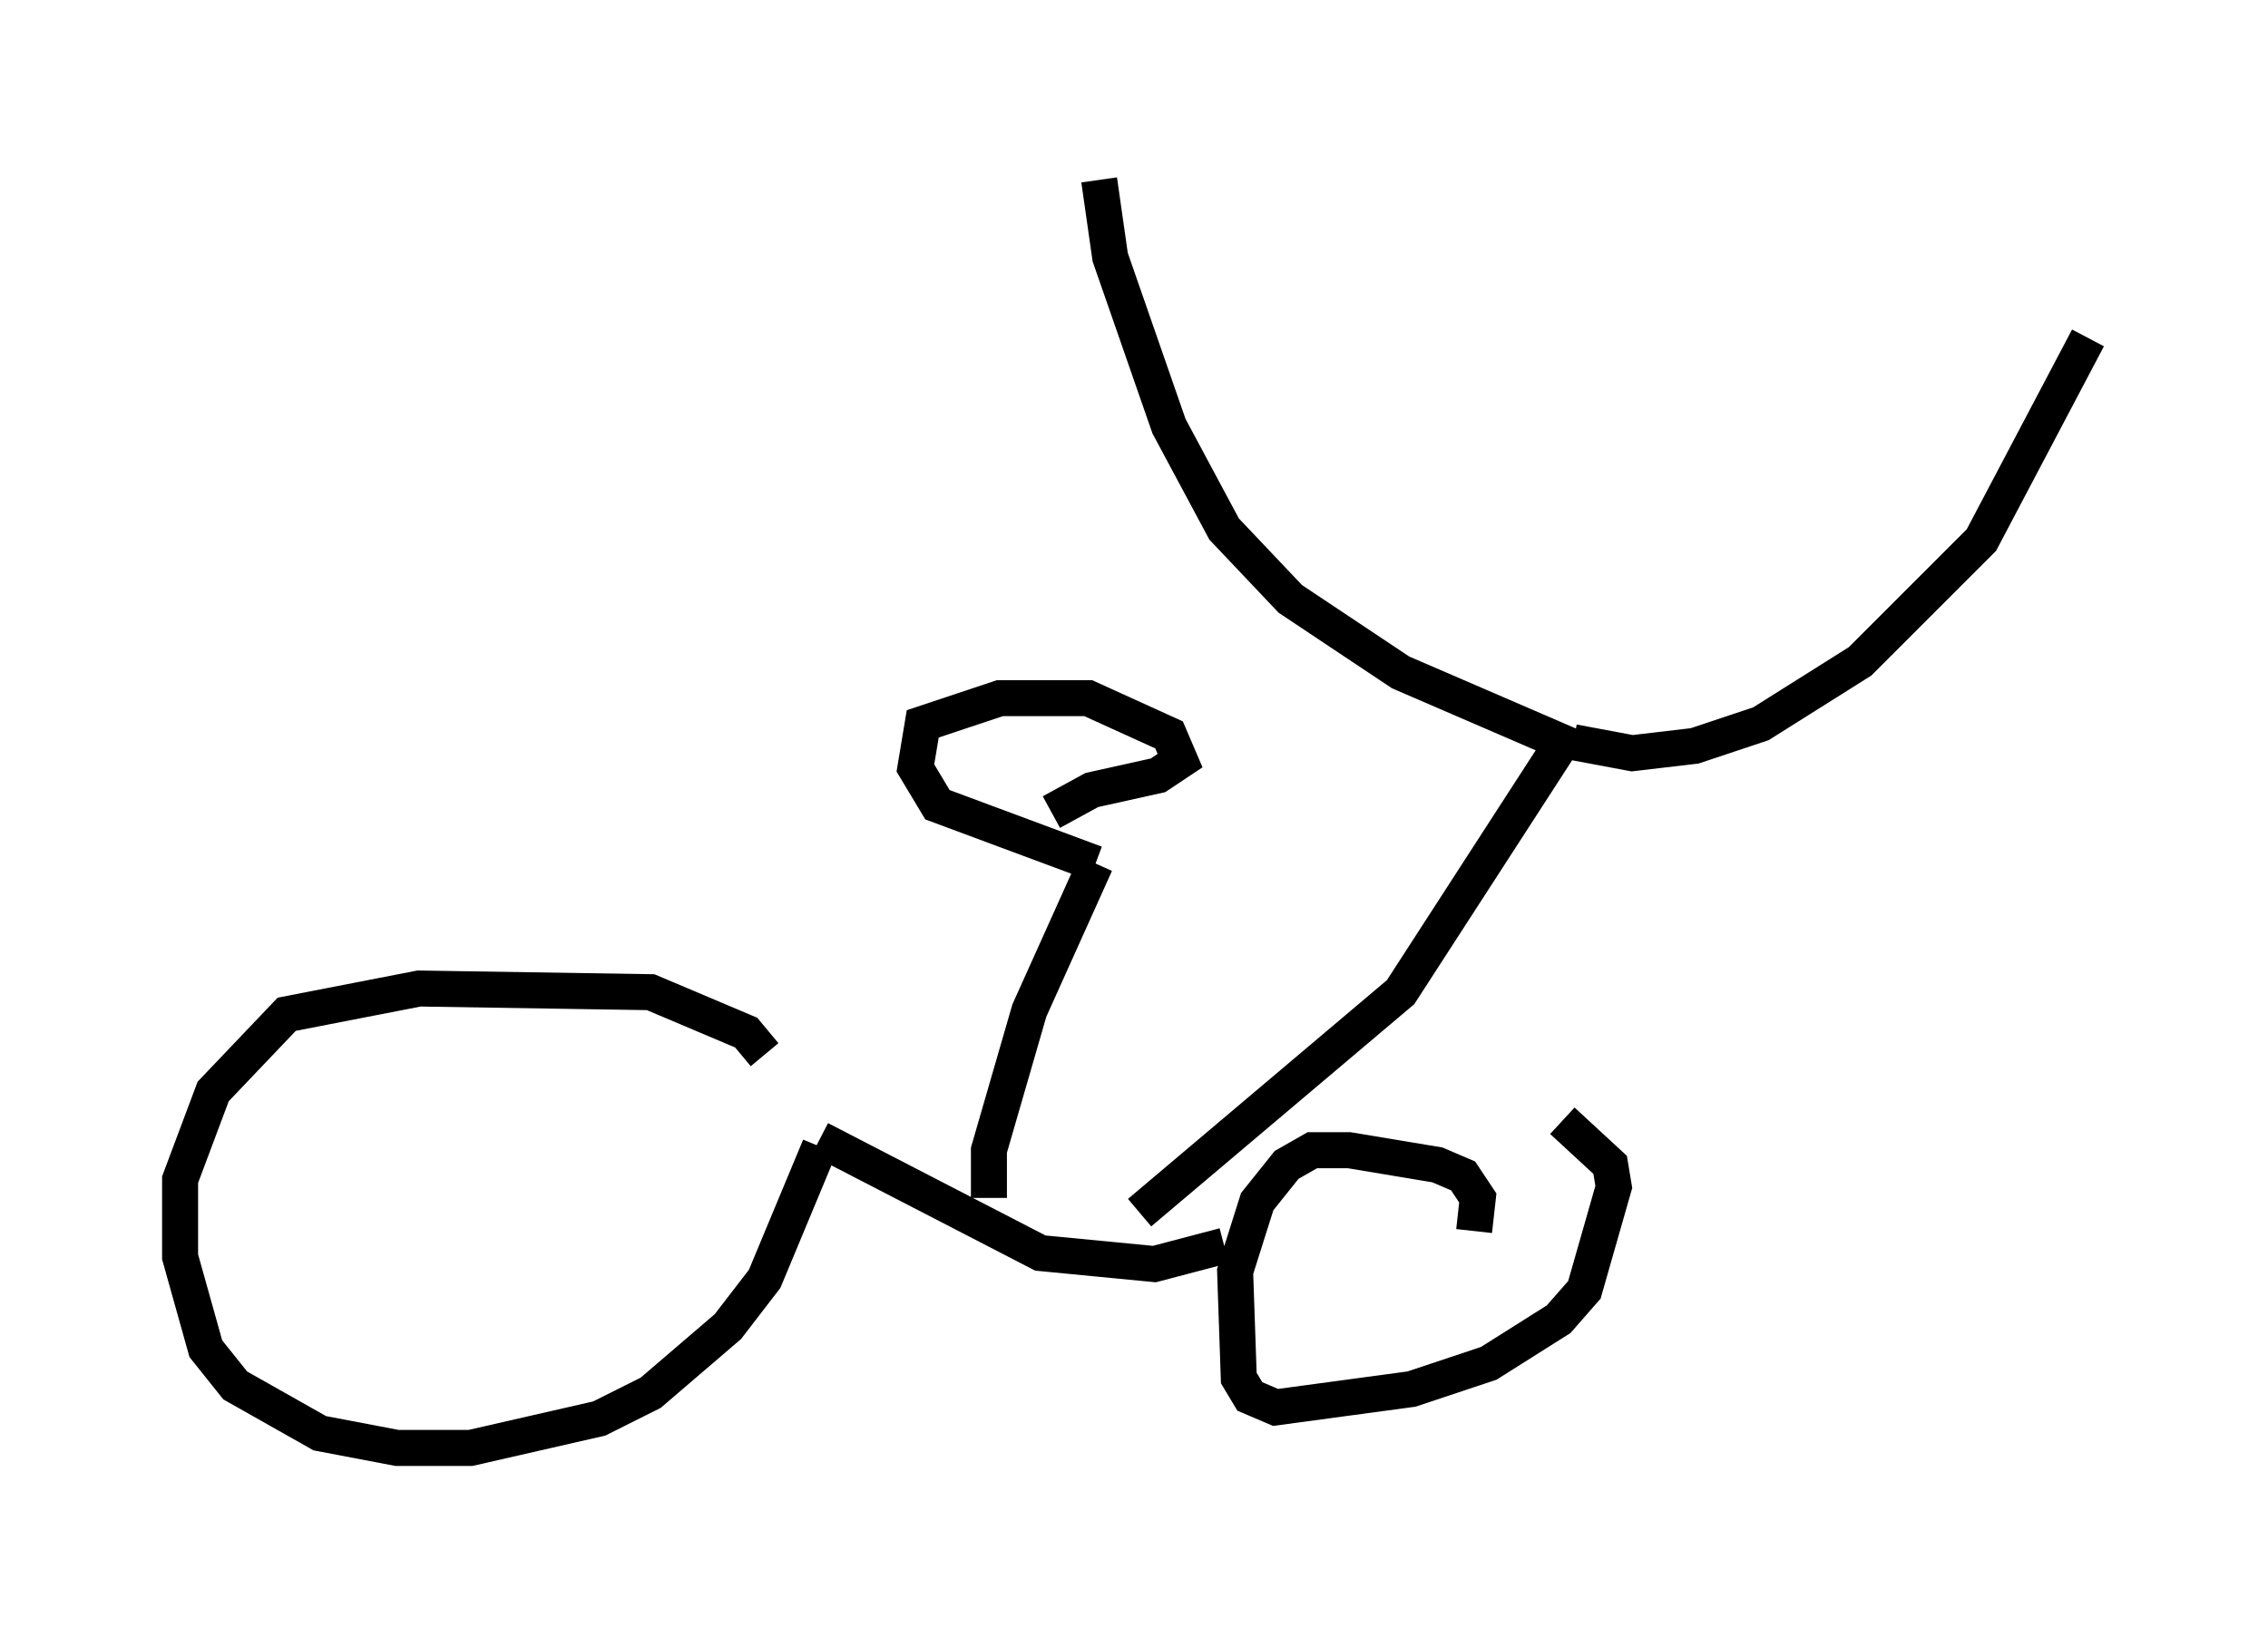 <?xml version="1.0" encoding="utf-8" ?>
<svg baseProfile="full" height="45.219" version="1.1" width="62.982" xmlns="http://www.w3.org/2000/svg" xmlns:ev="http://www.w3.org/2001/xml-events" xmlns:xlink="http://www.w3.org/1999/xlink"><defs /><rect fill="white" height="45.219" width="62.982" x="0" y="0" /><path d="M21.436, 30.623 m-0.204, -1.327 l-0.51, -0.613 -2.654, -1.123 l-6.431, -0.102 -3.675, 0.715 l-2.042, 2.144 -0.919, 2.45 l0.0, 2.144 0.715, 2.552 l0.817, 1.021 2.348, 1.327 l2.144, 0.408 2.042, 0.0 l3.573, -0.817 1.429, -0.715 l2.144, -1.838 1.021, -1.327 l1.531, -3.675 m18.171, 2.348 l0.102, -0.919 -0.408, -0.613 l-0.715, -0.306 -2.45, -0.408 l-1.021, 0.0 -0.715, 0.408 l-0.817, 1.021 -0.613, 1.94 l0.102, 2.96 0.306, 0.51 l0.715, 0.306 3.777, -0.51 l2.144, -0.715 1.94, -1.225 l0.715, -0.817 0.817, -2.858 l-0.102, -0.613 -1.327, -1.225 m-20.621, 0.51 l6.125, 3.165 3.165, 0.306 l1.94, -0.51 m-6.533, -1.327 l0.0, -1.327 1.123, -3.879 l1.838, -4.083 m0.0, 0.0 l-4.39, -1.633 -0.613, -1.021 l0.204, -1.225 2.144, -0.715 l2.45, 0.0 2.246, 1.021 l0.306, 0.715 -0.613, 0.408 l-1.838, 0.408 -1.123, 0.613 m2.45, 11.127 l7.248, -6.125 4.492, -6.942 l-4.492, -1.94 -3.063, -2.042 l-1.838, -1.94 -1.531, -2.858 l-1.633, -4.696 -0.306, -2.144 m13.169, 15.619 l1.633, 0.306 1.735, -0.204 l1.838, -0.613 2.756, -1.735 l3.369, -3.369 2.96, -5.615 " fill="none" stroke="black" stroke-width="1" /></svg>